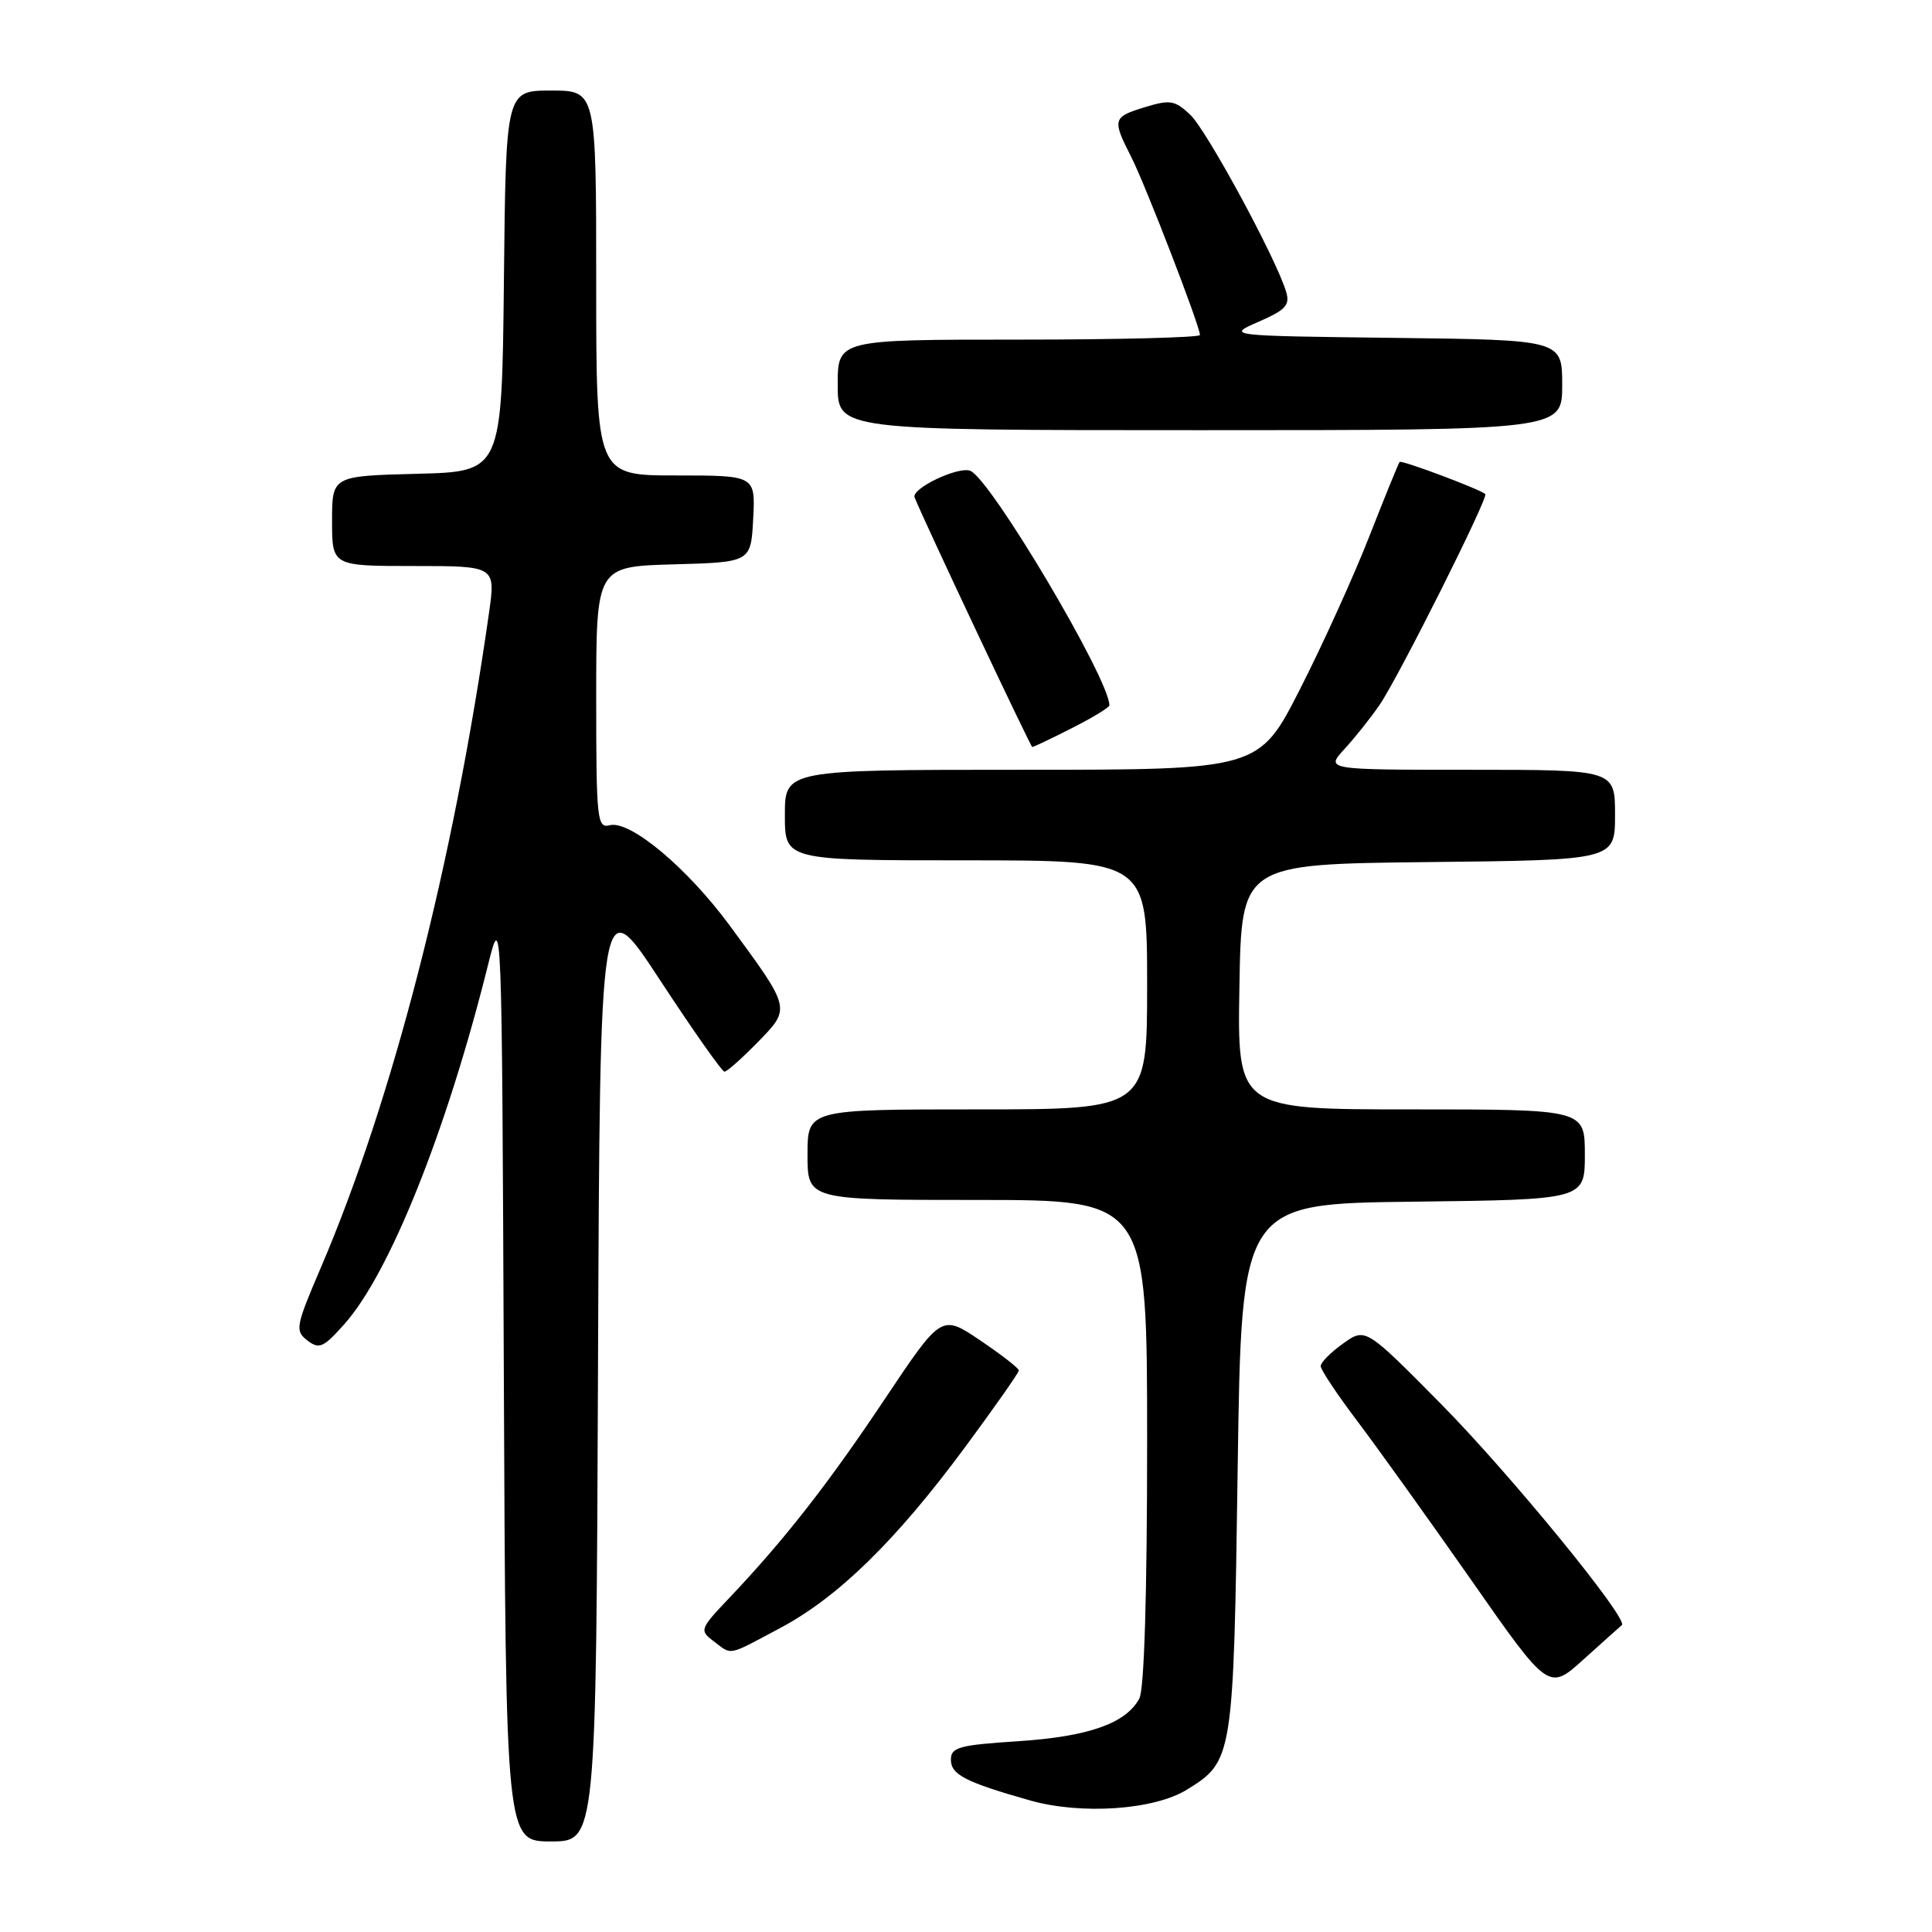 <?xml version="1.0" encoding="UTF-8" standalone="no"?>
<!DOCTYPE svg PUBLIC "-//W3C//DTD SVG 1.1//EN" "http://www.w3.org/Graphics/SVG/1.1/DTD/svg11.dtd" >
<svg xmlns="http://www.w3.org/2000/svg" xmlns:xlink="http://www.w3.org/1999/xlink" version="1.1" viewBox="0 0 256 256">
 <g >
 <path fill="currentColor"
d=" M 79.24 180.86 C 79.50 117.73 79.50 117.73 87.45 129.86 C 91.83 136.54 95.67 142.00 96.00 142.00 C 96.33 142.00 98.30 140.25 100.39 138.11 C 104.81 133.58 104.85 133.74 96.73 122.69 C 91.07 114.99 83.48 108.64 80.78 109.35 C 79.12 109.78 79.00 108.60 79.00 92.44 C 79.00 75.07 79.00 75.07 89.25 74.78 C 99.50 74.50 99.50 74.50 99.80 68.75 C 100.10 63.00 100.10 63.00 89.55 63.00 C 79.00 63.00 79.00 63.00 79.00 37.50 C 79.00 12.00 79.00 12.00 73.02 12.00 C 67.03 12.00 67.03 12.00 66.77 37.25 C 66.50 62.50 66.50 62.50 55.25 62.78 C 44.00 63.07 44.00 63.07 44.00 69.03 C 44.00 75.00 44.00 75.00 54.84 75.00 C 65.68 75.00 65.68 75.00 64.79 81.25 C 60.07 114.43 52.03 145.74 42.50 168.00 C 39.17 175.78 39.07 176.33 40.73 177.62 C 42.30 178.82 42.86 178.57 45.64 175.44 C 51.63 168.72 59.16 149.90 64.63 128.00 C 66.50 120.50 66.50 120.50 66.76 182.25 C 67.02 244.00 67.02 244.00 73.00 244.00 C 78.99 244.00 78.99 244.00 79.24 180.86 Z  M 157.27 237.14 C 163.39 233.36 163.45 232.98 164.00 194.50 C 164.50 159.50 164.50 159.50 187.25 159.23 C 210.00 158.96 210.00 158.96 210.00 152.98 C 210.00 147.00 210.00 147.00 186.98 147.00 C 163.95 147.00 163.95 147.00 164.23 130.75 C 164.50 114.50 164.50 114.50 189.25 114.23 C 214.00 113.97 214.00 113.97 214.00 107.98 C 214.00 102.00 214.00 102.00 194.81 102.00 C 175.63 102.00 175.63 102.00 178.15 99.25 C 179.54 97.74 181.64 95.10 182.81 93.39 C 185.32 89.72 197.25 65.92 196.81 65.47 C 196.20 64.86 185.73 60.93 185.46 61.21 C 185.31 61.37 183.52 65.78 181.47 71.00 C 179.43 76.22 175.30 85.34 172.29 91.25 C 166.83 102.00 166.83 102.00 135.41 102.00 C 104.00 102.00 104.00 102.00 104.00 108.00 C 104.00 114.00 104.00 114.00 128.00 114.00 C 152.00 114.00 152.00 114.00 152.00 130.50 C 152.00 147.00 152.00 147.00 129.50 147.00 C 107.00 147.00 107.00 147.00 107.00 153.00 C 107.00 159.00 107.00 159.00 129.50 159.00 C 152.00 159.00 152.00 159.00 152.00 191.07 C 152.00 211.15 151.62 223.85 150.97 225.06 C 149.20 228.36 144.23 230.11 134.91 230.72 C 127.07 231.23 126.00 231.52 126.00 233.17 C 126.00 235.15 127.93 236.14 136.50 238.57 C 143.27 240.49 152.93 239.83 157.27 237.14 Z  M 214.90 215.34 C 215.87 214.59 200.05 195.25 190.92 186.01 C 180.93 175.91 180.93 175.91 177.96 178.03 C 176.33 179.19 175.00 180.53 175.00 181.02 C 175.00 181.50 177.18 184.77 179.84 188.29 C 182.50 191.81 189.30 201.30 194.95 209.37 C 205.21 224.06 205.21 224.06 209.85 219.86 C 212.41 217.55 214.68 215.52 214.90 215.34 Z  M 103.33 215.75 C 111.03 211.66 118.67 204.20 127.83 191.82 C 131.77 186.49 135.00 181.89 135.00 181.59 C 135.00 181.30 132.69 179.50 129.87 177.60 C 124.75 174.15 124.75 174.15 117.28 185.32 C 109.72 196.65 103.92 204.06 96.63 211.74 C 92.73 215.85 92.66 216.03 94.55 217.46 C 97.05 219.35 96.28 219.50 103.33 215.75 Z  M 142.03 96.48 C 144.76 95.10 147.00 93.74 147.00 93.46 C 147.00 89.97 131.24 63.41 128.56 62.38 C 126.95 61.77 120.72 64.74 121.19 65.91 C 122.35 68.85 136.56 98.97 136.78 98.98 C 136.94 98.99 139.30 97.87 142.03 96.48 Z  M 207.00 51.02 C 207.00 45.04 207.00 45.04 184.75 44.77 C 162.50 44.50 162.50 44.50 166.78 42.63 C 170.38 41.06 170.96 40.42 170.41 38.63 C 169.05 34.15 159.88 17.24 157.71 15.20 C 155.68 13.29 155.03 13.18 151.71 14.20 C 147.43 15.51 147.35 15.80 149.89 20.79 C 151.76 24.46 159.00 43.21 159.00 44.39 C 159.00 44.72 148.20 45.00 135.00 45.00 C 111.00 45.00 111.00 45.00 111.00 51.00 C 111.00 57.00 111.00 57.00 159.00 57.00 C 207.00 57.00 207.00 57.00 207.00 51.02 Z "/>
</g>
</svg>